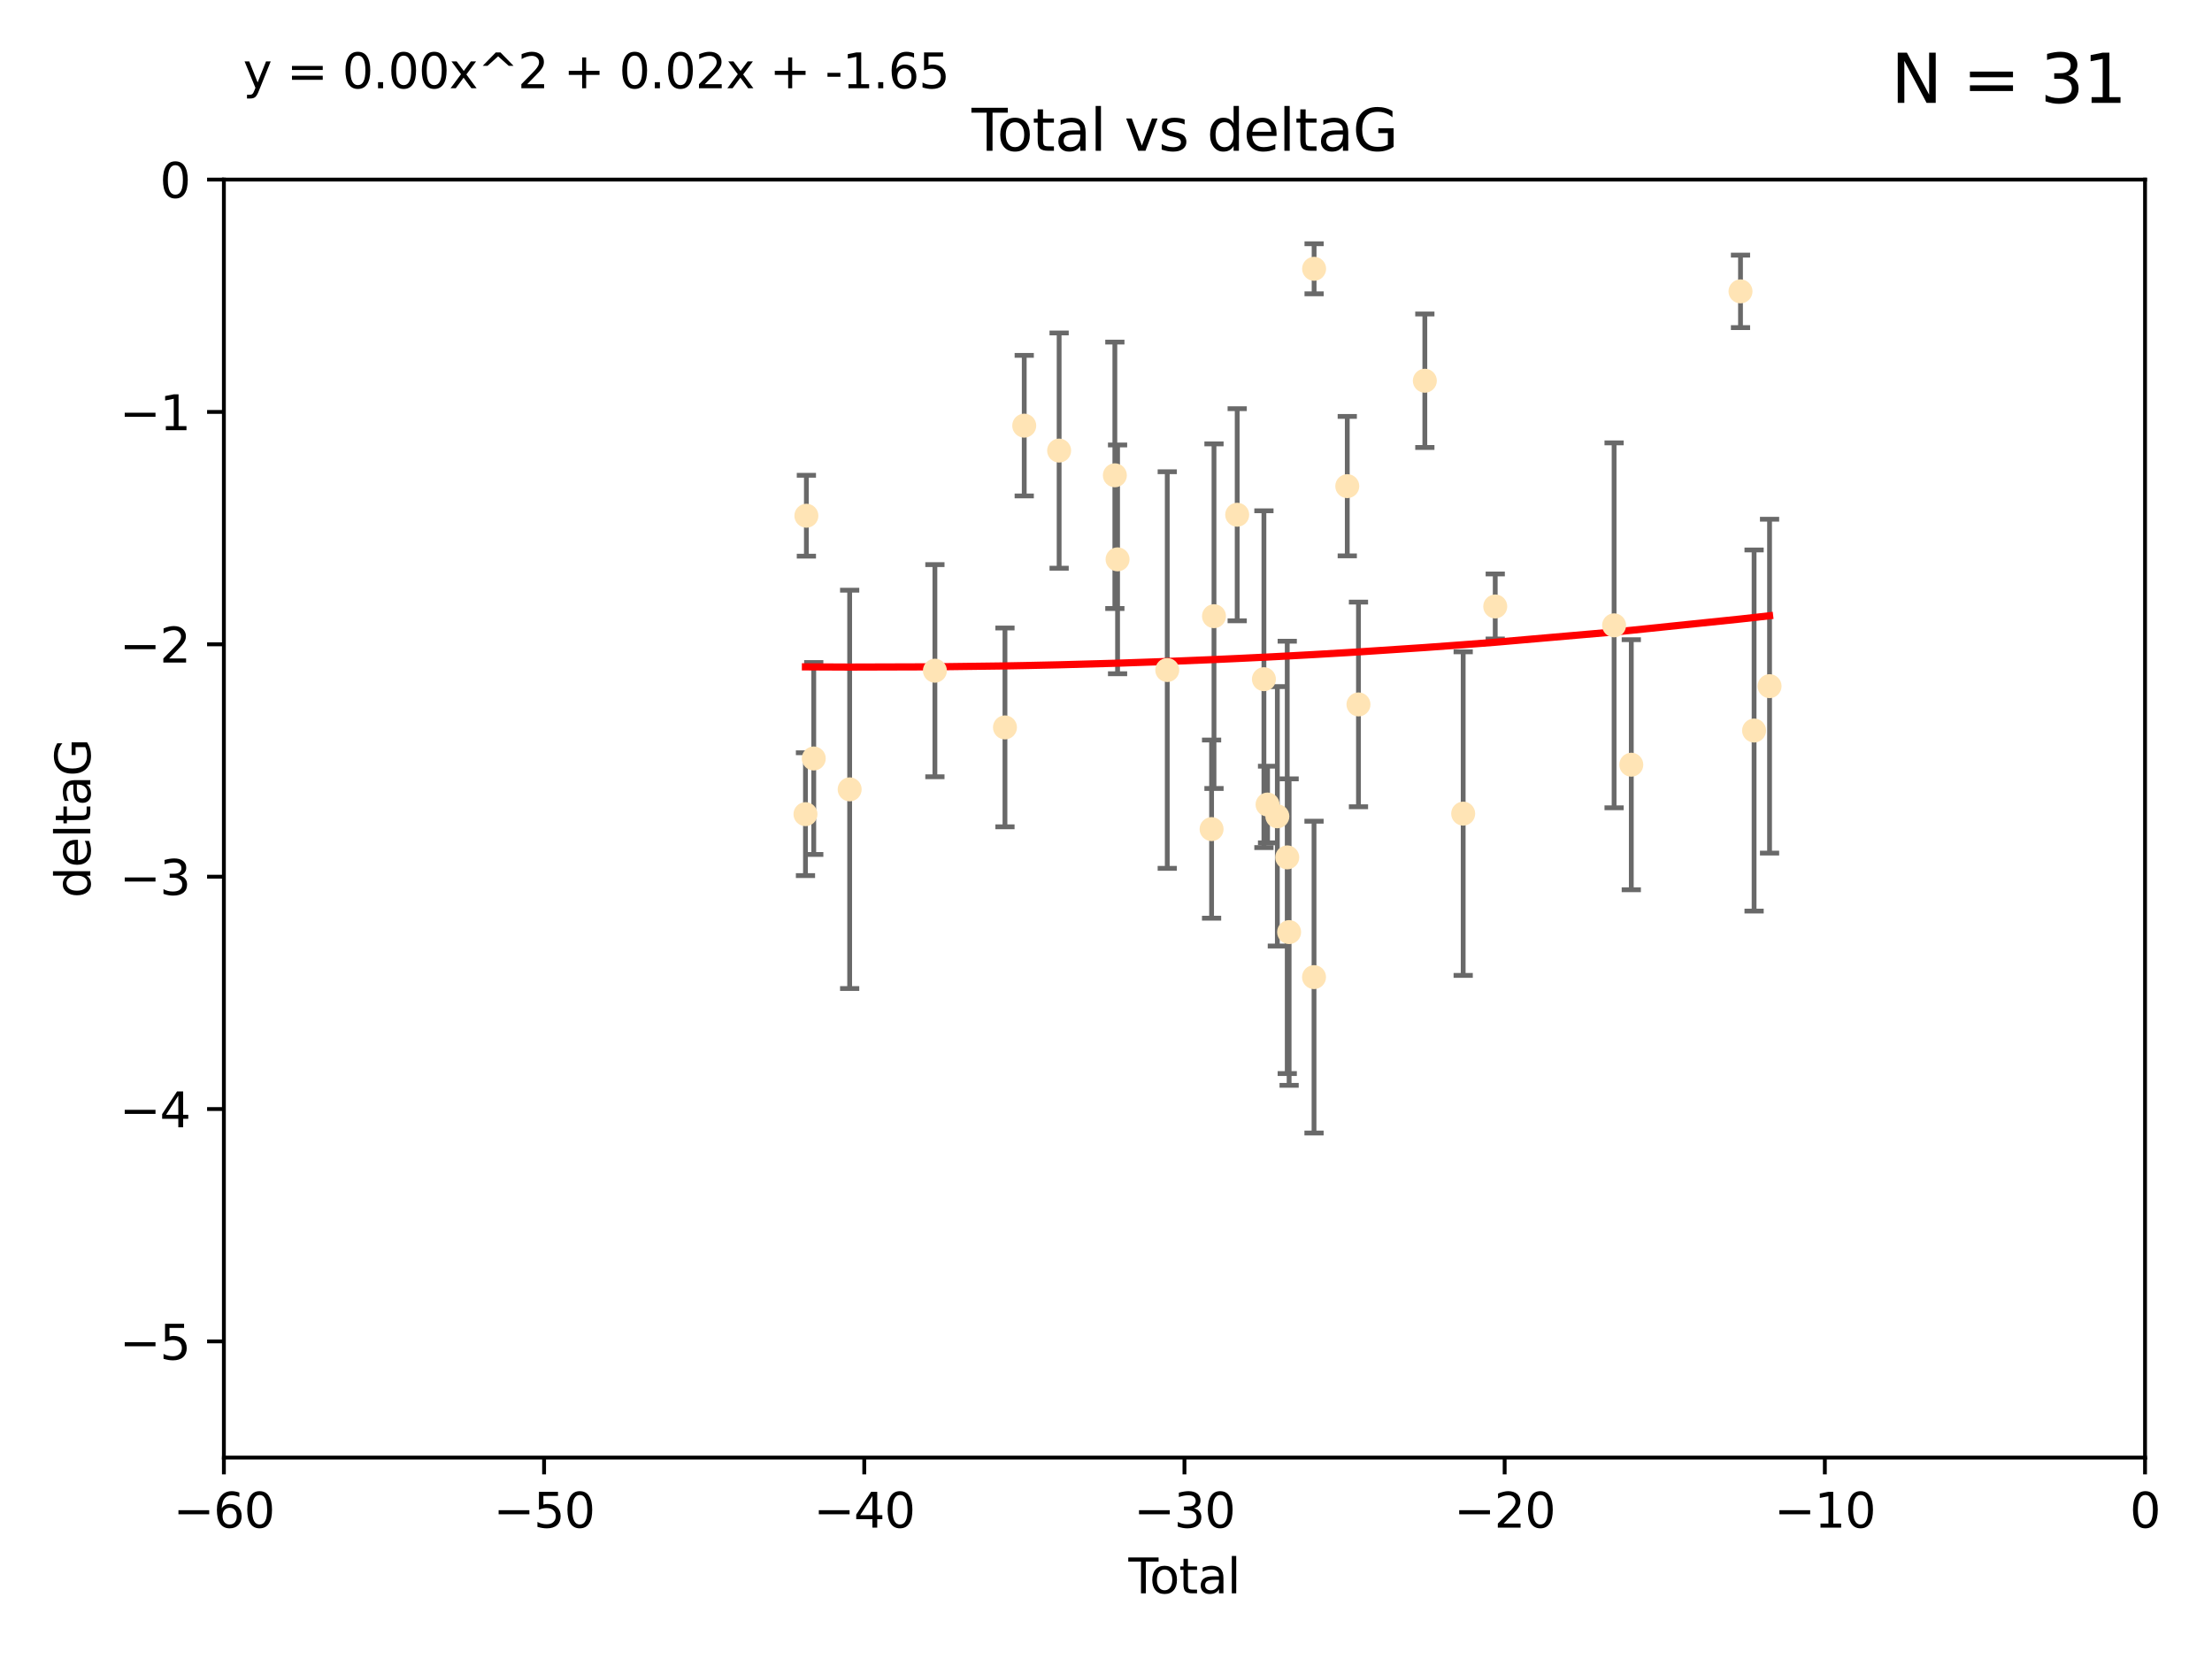 <?xml version="1.0" encoding="utf-8" standalone="no"?>
<!DOCTYPE svg PUBLIC "-//W3C//DTD SVG 1.1//EN"
  "http://www.w3.org/Graphics/SVG/1.1/DTD/svg11.dtd">
<svg xmlns:xlink="http://www.w3.org/1999/xlink" width="460.8pt" height="345.6pt" viewBox="0 0 460.8 345.6" xmlns="http://www.w3.org/2000/svg" version="1.1">
 <defs>
  <style type="text/css">*{stroke-linejoin: round; stroke-linecap: butt}</style>
 </defs>
 <g id="figure_1">
  <g id="patch_1">
   <path d="M 0 345.6 
L 460.8 345.6 
L 460.8 0 
L 0 0 
z
" style="fill: #ffffff"/>
  </g>
  <g id="axes_1">
   <g id="patch_2">
    <path d="M 46.64 303.64 
L 446.85 303.64 
L 446.85 37.411 
L 46.64 37.411 
z
" style="fill: #ffffff"/>
   </g>
   <g id="PathCollection_1">
    <defs>
     <path id="mac610413fc" d="M 0 1.118 
C 0.297 1.118 0.581 1 0.791 0.791 
C 1 0.581 1.118 0.297 1.118 0 
C 1.118 -0.297 1 -0.581 0.791 -0.791 
C 0.581 -1 0.297 -1.118 0 -1.118 
C -0.297 -1.118 -0.581 -1 -0.791 -0.791 
C -1 -0.581 -1.118 -0.297 -1.118 0 
C -1.118 0.297 -1 0.581 -0.791 0.791 
C -0.581 1 -0.297 1.118 0 1.118 
z
" style="stroke: #ffe4b5"/>
    </defs>
    <g clip-path="url(#p7096b545f2)">
     <use xlink:href="#mac610413fc" x="167.795" y="169.607" style="fill: #ffe4b5; stroke: #ffe4b5"/>
     <use xlink:href="#mac610413fc" x="167.984" y="107.436" style="fill: #ffe4b5; stroke: #ffe4b5"/>
     <use xlink:href="#mac610413fc" x="169.52" y="158.004" style="fill: #ffe4b5; stroke: #ffe4b5"/>
     <use xlink:href="#mac610413fc" x="177" y="164.438" style="fill: #ffe4b5; stroke: #ffe4b5"/>
     <use xlink:href="#mac610413fc" x="194.757" y="139.719" style="fill: #ffe4b5; stroke: #ffe4b5"/>
     <use xlink:href="#mac610413fc" x="209.353" y="151.532" style="fill: #ffe4b5; stroke: #ffe4b5"/>
     <use xlink:href="#mac610413fc" x="213.367" y="88.671" style="fill: #ffe4b5; stroke: #ffe4b5"/>
     <use xlink:href="#mac610413fc" x="220.636" y="93.864" style="fill: #ffe4b5; stroke: #ffe4b5"/>
     <use xlink:href="#mac610413fc" x="232.245" y="99.014" style="fill: #ffe4b5; stroke: #ffe4b5"/>
     <use xlink:href="#mac610413fc" x="232.81" y="116.525" style="fill: #ffe4b5; stroke: #ffe4b5"/>
     <use xlink:href="#mac610413fc" x="243.161" y="139.582" style="fill: #ffe4b5; stroke: #ffe4b5"/>
     <use xlink:href="#mac610413fc" x="252.395" y="172.719" style="fill: #ffe4b5; stroke: #ffe4b5"/>
     <use xlink:href="#mac610413fc" x="252.897" y="128.361" style="fill: #ffe4b5; stroke: #ffe4b5"/>
     <use xlink:href="#mac610413fc" x="257.73" y="107.23" style="fill: #ffe4b5; stroke: #ffe4b5"/>
     <use xlink:href="#mac610413fc" x="263.298" y="141.486" style="fill: #ffe4b5; stroke: #ffe4b5"/>
     <use xlink:href="#mac610413fc" x="264.055" y="167.599" style="fill: #ffe4b5; stroke: #ffe4b5"/>
     <use xlink:href="#mac610413fc" x="266.094" y="170.053" style="fill: #ffe4b5; stroke: #ffe4b5"/>
     <use xlink:href="#mac610413fc" x="268.156" y="178.609" style="fill: #ffe4b5; stroke: #ffe4b5"/>
     <use xlink:href="#mac610413fc" x="268.548" y="194.171" style="fill: #ffe4b5; stroke: #ffe4b5"/>
     <use xlink:href="#mac610413fc" x="273.735" y="203.552" style="fill: #ffe4b5; stroke: #ffe4b5"/>
     <use xlink:href="#mac610413fc" x="273.753" y="55.993" style="fill: #ffe4b5; stroke: #ffe4b5"/>
     <use xlink:href="#mac610413fc" x="280.661" y="101.272" style="fill: #ffe4b5; stroke: #ffe4b5"/>
     <use xlink:href="#mac610413fc" x="282.995" y="146.744" style="fill: #ffe4b5; stroke: #ffe4b5"/>
     <use xlink:href="#mac610413fc" x="296.82" y="79.314" style="fill: #ffe4b5; stroke: #ffe4b5"/>
     <use xlink:href="#mac610413fc" x="304.808" y="169.493" style="fill: #ffe4b5; stroke: #ffe4b5"/>
     <use xlink:href="#mac610413fc" x="311.486" y="126.338" style="fill: #ffe4b5; stroke: #ffe4b5"/>
     <use xlink:href="#mac610413fc" x="336.246" y="130.268" style="fill: #ffe4b5; stroke: #ffe4b5"/>
     <use xlink:href="#mac610413fc" x="339.829" y="159.303" style="fill: #ffe4b5; stroke: #ffe4b5"/>
     <use xlink:href="#mac610413fc" x="362.578" y="60.697" style="fill: #ffe4b5; stroke: #ffe4b5"/>
     <use xlink:href="#mac610413fc" x="365.409" y="152.182" style="fill: #ffe4b5; stroke: #ffe4b5"/>
     <use xlink:href="#mac610413fc" x="368.631" y="142.938" style="fill: #ffe4b5; stroke: #ffe4b5"/>
    </g>
   </g>
   <g id="matplotlib.axis_1">
    <g id="xtick_1">
     <g id="line2d_1">
      <defs>
       <path id="me11c4520f0" d="M 0 0 
L 0 3.5 
" style="stroke: #000000; stroke-width: 0.8"/>
      </defs>
      <g>
       <use xlink:href="#me11c4520f0" x="46.64" y="303.64" style="stroke: #000000; stroke-width: 0.8"/>
      </g>
     </g>
     <g id="text_1">
      <!-- −60 -->
      <g transform="translate(36.088 318.238)scale(0.1 -0.1)">
       <defs>
        <path id="DejaVuSans-2212" d="M 678 2272 
L 4684 2272 
L 4684 1741 
L 678 1741 
L 678 2272 
z
" transform="scale(0.016)"/>
        <path id="DejaVuSans-36" d="M 2113 2584 
Q 1688 2584 1439 2293 
Q 1191 2003 1191 1497 
Q 1191 994 1439 701 
Q 1688 409 2113 409 
Q 2538 409 2786 701 
Q 3034 994 3034 1497 
Q 3034 2003 2786 2293 
Q 2538 2584 2113 2584 
z
M 3366 4563 
L 3366 3988 
Q 3128 4100 2886 4159 
Q 2644 4219 2406 4219 
Q 1781 4219 1451 3797 
Q 1122 3375 1075 2522 
Q 1259 2794 1537 2939 
Q 1816 3084 2150 3084 
Q 2853 3084 3261 2657 
Q 3669 2231 3669 1497 
Q 3669 778 3244 343 
Q 2819 -91 2113 -91 
Q 1303 -91 875 529 
Q 447 1150 447 2328 
Q 447 3434 972 4092 
Q 1497 4750 2381 4750 
Q 2619 4750 2861 4703 
Q 3103 4656 3366 4563 
z
" transform="scale(0.016)"/>
        <path id="DejaVuSans-30" d="M 2034 4250 
Q 1547 4250 1301 3770 
Q 1056 3291 1056 2328 
Q 1056 1369 1301 889 
Q 1547 409 2034 409 
Q 2525 409 2770 889 
Q 3016 1369 3016 2328 
Q 3016 3291 2770 3770 
Q 2525 4250 2034 4250 
z
M 2034 4750 
Q 2819 4750 3233 4129 
Q 3647 3509 3647 2328 
Q 3647 1150 3233 529 
Q 2819 -91 2034 -91 
Q 1250 -91 836 529 
Q 422 1150 422 2328 
Q 422 3509 836 4129 
Q 1250 4750 2034 4750 
z
" transform="scale(0.016)"/>
       </defs>
       <use xlink:href="#DejaVuSans-2212"/>
       <use xlink:href="#DejaVuSans-36" x="83.789"/>
       <use xlink:href="#DejaVuSans-30" x="147.412"/>
      </g>
     </g>
    </g>
    <g id="xtick_2">
     <g id="line2d_2">
      <g>
       <use xlink:href="#me11c4520f0" x="113.342" y="303.64" style="stroke: #000000; stroke-width: 0.8"/>
      </g>
     </g>
     <g id="text_2">
      <!-- −50 -->
      <g transform="translate(102.789 318.238)scale(0.1 -0.1)">
       <defs>
        <path id="DejaVuSans-35" d="M 691 4666 
L 3169 4666 
L 3169 4134 
L 1269 4134 
L 1269 2991 
Q 1406 3038 1543 3061 
Q 1681 3084 1819 3084 
Q 2600 3084 3056 2656 
Q 3513 2228 3513 1497 
Q 3513 744 3044 326 
Q 2575 -91 1722 -91 
Q 1428 -91 1123 -41 
Q 819 9 494 109 
L 494 744 
Q 775 591 1075 516 
Q 1375 441 1709 441 
Q 2250 441 2565 725 
Q 2881 1009 2881 1497 
Q 2881 1984 2565 2268 
Q 2250 2553 1709 2553 
Q 1456 2553 1204 2497 
Q 953 2441 691 2322 
L 691 4666 
z
" transform="scale(0.016)"/>
       </defs>
       <use xlink:href="#DejaVuSans-2212"/>
       <use xlink:href="#DejaVuSans-35" x="83.789"/>
       <use xlink:href="#DejaVuSans-30" x="147.412"/>
      </g>
     </g>
    </g>
    <g id="xtick_3">
     <g id="line2d_3">
      <g>
       <use xlink:href="#me11c4520f0" x="180.043" y="303.64" style="stroke: #000000; stroke-width: 0.8"/>
      </g>
     </g>
     <g id="text_3">
      <!-- −40 -->
      <g transform="translate(169.491 318.238)scale(0.1 -0.1)">
       <defs>
        <path id="DejaVuSans-34" d="M 2419 4116 
L 825 1625 
L 2419 1625 
L 2419 4116 
z
M 2253 4666 
L 3047 4666 
L 3047 1625 
L 3713 1625 
L 3713 1100 
L 3047 1100 
L 3047 0 
L 2419 0 
L 2419 1100 
L 313 1100 
L 313 1709 
L 2253 4666 
z
" transform="scale(0.016)"/>
       </defs>
       <use xlink:href="#DejaVuSans-2212"/>
       <use xlink:href="#DejaVuSans-34" x="83.789"/>
       <use xlink:href="#DejaVuSans-30" x="147.412"/>
      </g>
     </g>
    </g>
    <g id="xtick_4">
     <g id="line2d_4">
      <g>
       <use xlink:href="#me11c4520f0" x="246.745" y="303.64" style="stroke: #000000; stroke-width: 0.8"/>
      </g>
     </g>
     <g id="text_4">
      <!-- −30 -->
      <g transform="translate(236.193 318.238)scale(0.1 -0.1)">
       <defs>
        <path id="DejaVuSans-33" d="M 2597 2516 
Q 3050 2419 3304 2112 
Q 3559 1806 3559 1356 
Q 3559 666 3084 287 
Q 2609 -91 1734 -91 
Q 1441 -91 1130 -33 
Q 819 25 488 141 
L 488 750 
Q 750 597 1062 519 
Q 1375 441 1716 441 
Q 2309 441 2620 675 
Q 2931 909 2931 1356 
Q 2931 1769 2642 2001 
Q 2353 2234 1838 2234 
L 1294 2234 
L 1294 2753 
L 1863 2753 
Q 2328 2753 2575 2939 
Q 2822 3125 2822 3475 
Q 2822 3834 2567 4026 
Q 2313 4219 1838 4219 
Q 1578 4219 1281 4162 
Q 984 4106 628 3988 
L 628 4550 
Q 988 4650 1302 4700 
Q 1616 4750 1894 4750 
Q 2613 4750 3031 4423 
Q 3450 4097 3450 3541 
Q 3450 3153 3228 2886 
Q 3006 2619 2597 2516 
z
" transform="scale(0.016)"/>
       </defs>
       <use xlink:href="#DejaVuSans-2212"/>
       <use xlink:href="#DejaVuSans-33" x="83.789"/>
       <use xlink:href="#DejaVuSans-30" x="147.412"/>
      </g>
     </g>
    </g>
    <g id="xtick_5">
     <g id="line2d_5">
      <g>
       <use xlink:href="#me11c4520f0" x="313.447" y="303.64" style="stroke: #000000; stroke-width: 0.8"/>
      </g>
     </g>
     <g id="text_5">
      <!-- −20 -->
      <g transform="translate(302.894 318.238)scale(0.1 -0.1)">
       <defs>
        <path id="DejaVuSans-32" d="M 1228 531 
L 3431 531 
L 3431 0 
L 469 0 
L 469 531 
Q 828 903 1448 1529 
Q 2069 2156 2228 2338 
Q 2531 2678 2651 2914 
Q 2772 3150 2772 3378 
Q 2772 3750 2511 3984 
Q 2250 4219 1831 4219 
Q 1534 4219 1204 4116 
Q 875 4013 500 3803 
L 500 4441 
Q 881 4594 1212 4672 
Q 1544 4750 1819 4750 
Q 2544 4750 2975 4387 
Q 3406 4025 3406 3419 
Q 3406 3131 3298 2873 
Q 3191 2616 2906 2266 
Q 2828 2175 2409 1742 
Q 1991 1309 1228 531 
z
" transform="scale(0.016)"/>
       </defs>
       <use xlink:href="#DejaVuSans-2212"/>
       <use xlink:href="#DejaVuSans-32" x="83.789"/>
       <use xlink:href="#DejaVuSans-30" x="147.412"/>
      </g>
     </g>
    </g>
    <g id="xtick_6">
     <g id="line2d_6">
      <g>
       <use xlink:href="#me11c4520f0" x="380.148" y="303.64" style="stroke: #000000; stroke-width: 0.8"/>
      </g>
     </g>
     <g id="text_6">
      <!-- −10 -->
      <g transform="translate(369.596 318.238)scale(0.1 -0.1)">
       <defs>
        <path id="DejaVuSans-31" d="M 794 531 
L 1825 531 
L 1825 4091 
L 703 3866 
L 703 4441 
L 1819 4666 
L 2450 4666 
L 2450 531 
L 3481 531 
L 3481 0 
L 794 0 
L 794 531 
z
" transform="scale(0.016)"/>
       </defs>
       <use xlink:href="#DejaVuSans-2212"/>
       <use xlink:href="#DejaVuSans-31" x="83.789"/>
       <use xlink:href="#DejaVuSans-30" x="147.412"/>
      </g>
     </g>
    </g>
    <g id="xtick_7">
     <g id="line2d_7">
      <g>
       <use xlink:href="#me11c4520f0" x="446.85" y="303.64" style="stroke: #000000; stroke-width: 0.8"/>
      </g>
     </g>
     <g id="text_7">
      <!-- 0 -->
      <g transform="translate(443.669 318.238)scale(0.1 -0.1)">
       <use xlink:href="#DejaVuSans-30"/>
      </g>
     </g>
    </g>
    <g id="text_8">
     <!-- Total -->
     <g transform="translate(235.068 331.917)scale(0.1 -0.1)">
      <defs>
       <path id="DejaVuSans-54" d="M -19 4666 
L 3928 4666 
L 3928 4134 
L 2272 4134 
L 2272 0 
L 1638 0 
L 1638 4134 
L -19 4134 
L -19 4666 
z
" transform="scale(0.016)"/>
       <path id="DejaVuSans-6f" d="M 1959 3097 
Q 1497 3097 1228 2736 
Q 959 2375 959 1747 
Q 959 1119 1226 758 
Q 1494 397 1959 397 
Q 2419 397 2687 759 
Q 2956 1122 2956 1747 
Q 2956 2369 2687 2733 
Q 2419 3097 1959 3097 
z
M 1959 3584 
Q 2709 3584 3137 3096 
Q 3566 2609 3566 1747 
Q 3566 888 3137 398 
Q 2709 -91 1959 -91 
Q 1206 -91 779 398 
Q 353 888 353 1747 
Q 353 2609 779 3096 
Q 1206 3584 1959 3584 
z
" transform="scale(0.016)"/>
       <path id="DejaVuSans-74" d="M 1172 4494 
L 1172 3500 
L 2356 3500 
L 2356 3053 
L 1172 3053 
L 1172 1153 
Q 1172 725 1289 603 
Q 1406 481 1766 481 
L 2356 481 
L 2356 0 
L 1766 0 
Q 1100 0 847 248 
Q 594 497 594 1153 
L 594 3053 
L 172 3053 
L 172 3500 
L 594 3500 
L 594 4494 
L 1172 4494 
z
" transform="scale(0.016)"/>
       <path id="DejaVuSans-61" d="M 2194 1759 
Q 1497 1759 1228 1600 
Q 959 1441 959 1056 
Q 959 750 1161 570 
Q 1363 391 1709 391 
Q 2188 391 2477 730 
Q 2766 1069 2766 1631 
L 2766 1759 
L 2194 1759 
z
M 3341 1997 
L 3341 0 
L 2766 0 
L 2766 531 
Q 2569 213 2275 61 
Q 1981 -91 1556 -91 
Q 1019 -91 701 211 
Q 384 513 384 1019 
Q 384 1609 779 1909 
Q 1175 2209 1959 2209 
L 2766 2209 
L 2766 2266 
Q 2766 2663 2505 2880 
Q 2244 3097 1772 3097 
Q 1472 3097 1187 3025 
Q 903 2953 641 2809 
L 641 3341 
Q 956 3463 1253 3523 
Q 1550 3584 1831 3584 
Q 2591 3584 2966 3190 
Q 3341 2797 3341 1997 
z
" transform="scale(0.016)"/>
       <path id="DejaVuSans-6c" d="M 603 4863 
L 1178 4863 
L 1178 0 
L 603 0 
L 603 4863 
z
" transform="scale(0.016)"/>
      </defs>
      <use xlink:href="#DejaVuSans-54"/>
      <use xlink:href="#DejaVuSans-6f" x="44.084"/>
      <use xlink:href="#DejaVuSans-74" x="105.266"/>
      <use xlink:href="#DejaVuSans-61" x="144.475"/>
      <use xlink:href="#DejaVuSans-6c" x="205.754"/>
     </g>
    </g>
   </g>
   <g id="matplotlib.axis_2">
    <g id="ytick_1">
     <g id="line2d_8">
      <defs>
       <path id="m26764f74f6" d="M 0 0 
L -3.5 0 
" style="stroke: #000000; stroke-width: 0.8"/>
      </defs>
      <g>
       <use xlink:href="#m26764f74f6" x="46.64" y="279.437" style="stroke: #000000; stroke-width: 0.8"/>
      </g>
     </g>
     <g id="text_9">
      <!-- −5 -->
      <g transform="translate(24.898 283.237)scale(0.1 -0.1)">
       <use xlink:href="#DejaVuSans-2212"/>
       <use xlink:href="#DejaVuSans-35" x="83.789"/>
      </g>
     </g>
    </g>
    <g id="ytick_2">
     <g id="line2d_9">
      <g>
       <use xlink:href="#m26764f74f6" x="46.64" y="231.032" style="stroke: #000000; stroke-width: 0.8"/>
      </g>
     </g>
     <g id="text_10">
      <!-- −4 -->
      <g transform="translate(24.898 234.831)scale(0.1 -0.1)">
       <use xlink:href="#DejaVuSans-2212"/>
       <use xlink:href="#DejaVuSans-34" x="83.789"/>
      </g>
     </g>
    </g>
    <g id="ytick_3">
     <g id="line2d_10">
      <g>
       <use xlink:href="#m26764f74f6" x="46.64" y="182.627" style="stroke: #000000; stroke-width: 0.8"/>
      </g>
     </g>
     <g id="text_11">
      <!-- −3 -->
      <g transform="translate(24.898 186.426)scale(0.1 -0.1)">
       <use xlink:href="#DejaVuSans-2212"/>
       <use xlink:href="#DejaVuSans-33" x="83.789"/>
      </g>
     </g>
    </g>
    <g id="ytick_4">
     <g id="line2d_11">
      <g>
       <use xlink:href="#m26764f74f6" x="46.64" y="134.222" style="stroke: #000000; stroke-width: 0.8"/>
      </g>
     </g>
     <g id="text_12">
      <!-- −2 -->
      <g transform="translate(24.898 138.021)scale(0.1 -0.1)">
       <use xlink:href="#DejaVuSans-2212"/>
       <use xlink:href="#DejaVuSans-32" x="83.789"/>
      </g>
     </g>
    </g>
    <g id="ytick_5">
     <g id="line2d_12">
      <g>
       <use xlink:href="#m26764f74f6" x="46.64" y="85.816" style="stroke: #000000; stroke-width: 0.8"/>
      </g>
     </g>
     <g id="text_13">
      <!-- −1 -->
      <g transform="translate(24.898 89.616)scale(0.1 -0.1)">
       <use xlink:href="#DejaVuSans-2212"/>
       <use xlink:href="#DejaVuSans-31" x="83.789"/>
      </g>
     </g>
    </g>
    <g id="ytick_6">
     <g id="line2d_13">
      <g>
       <use xlink:href="#m26764f74f6" x="46.64" y="37.411" style="stroke: #000000; stroke-width: 0.8"/>
      </g>
     </g>
     <g id="text_14">
      <!-- 0 -->
      <g transform="translate(33.278 41.21)scale(0.1 -0.1)">
       <use xlink:href="#DejaVuSans-30"/>
      </g>
     </g>
    </g>
    <g id="text_15">
     <!-- deltaG -->
     <g transform="translate(18.818 187.064)rotate(-90)scale(0.1 -0.1)">
      <defs>
       <path id="DejaVuSans-64" d="M 2906 2969 
L 2906 4863 
L 3481 4863 
L 3481 0 
L 2906 0 
L 2906 525 
Q 2725 213 2448 61 
Q 2172 -91 1784 -91 
Q 1150 -91 751 415 
Q 353 922 353 1747 
Q 353 2572 751 3078 
Q 1150 3584 1784 3584 
Q 2172 3584 2448 3432 
Q 2725 3281 2906 2969 
z
M 947 1747 
Q 947 1113 1208 752 
Q 1469 391 1925 391 
Q 2381 391 2643 752 
Q 2906 1113 2906 1747 
Q 2906 2381 2643 2742 
Q 2381 3103 1925 3103 
Q 1469 3103 1208 2742 
Q 947 2381 947 1747 
z
" transform="scale(0.016)"/>
       <path id="DejaVuSans-65" d="M 3597 1894 
L 3597 1613 
L 953 1613 
Q 991 1019 1311 708 
Q 1631 397 2203 397 
Q 2534 397 2845 478 
Q 3156 559 3463 722 
L 3463 178 
Q 3153 47 2828 -22 
Q 2503 -91 2169 -91 
Q 1331 -91 842 396 
Q 353 884 353 1716 
Q 353 2575 817 3079 
Q 1281 3584 2069 3584 
Q 2775 3584 3186 3129 
Q 3597 2675 3597 1894 
z
M 3022 2063 
Q 3016 2534 2758 2815 
Q 2500 3097 2075 3097 
Q 1594 3097 1305 2825 
Q 1016 2553 972 2059 
L 3022 2063 
z
" transform="scale(0.016)"/>
       <path id="DejaVuSans-47" d="M 3809 666 
L 3809 1919 
L 2778 1919 
L 2778 2438 
L 4434 2438 
L 4434 434 
Q 4069 175 3628 42 
Q 3188 -91 2688 -91 
Q 1594 -91 976 548 
Q 359 1188 359 2328 
Q 359 3472 976 4111 
Q 1594 4750 2688 4750 
Q 3144 4750 3555 4637 
Q 3966 4525 4313 4306 
L 4313 3634 
Q 3963 3931 3569 4081 
Q 3175 4231 2741 4231 
Q 1884 4231 1454 3753 
Q 1025 3275 1025 2328 
Q 1025 1384 1454 906 
Q 1884 428 2741 428 
Q 3075 428 3337 486 
Q 3600 544 3809 666 
z
" transform="scale(0.016)"/>
      </defs>
      <use xlink:href="#DejaVuSans-64"/>
      <use xlink:href="#DejaVuSans-65" x="63.477"/>
      <use xlink:href="#DejaVuSans-6c" x="125"/>
      <use xlink:href="#DejaVuSans-74" x="152.783"/>
      <use xlink:href="#DejaVuSans-61" x="191.992"/>
      <use xlink:href="#DejaVuSans-47" x="253.271"/>
     </g>
    </g>
   </g>
   <g id="LineCollection_1">
    <path d="M 167.795 182.403 
L 167.795 156.81 
" clip-path="url(#p7096b545f2)" style="fill: none; stroke: #696969"/>
    <path d="M 167.984 115.86 
L 167.984 99.013 
" clip-path="url(#p7096b545f2)" style="fill: none; stroke: #696969"/>
    <path d="M 169.52 177.999 
L 169.52 138.009 
" clip-path="url(#p7096b545f2)" style="fill: none; stroke: #696969"/>
    <path d="M 177 205.929 
L 177 122.946 
" clip-path="url(#p7096b545f2)" style="fill: none; stroke: #696969"/>
    <path d="M 194.757 161.816 
L 194.757 117.621 
" clip-path="url(#p7096b545f2)" style="fill: none; stroke: #696969"/>
    <path d="M 209.353 172.239 
L 209.353 130.826 
" clip-path="url(#p7096b545f2)" style="fill: none; stroke: #696969"/>
    <path d="M 213.367 103.312 
L 213.367 74.03 
" clip-path="url(#p7096b545f2)" style="fill: none; stroke: #696969"/>
    <path d="M 220.636 118.369 
L 220.636 69.359 
" clip-path="url(#p7096b545f2)" style="fill: none; stroke: #696969"/>
    <path d="M 232.245 126.762 
L 232.245 71.267 
" clip-path="url(#p7096b545f2)" style="fill: none; stroke: #696969"/>
    <path d="M 232.81 140.352 
L 232.81 92.698 
" clip-path="url(#p7096b545f2)" style="fill: none; stroke: #696969"/>
    <path d="M 243.161 180.893 
L 243.161 98.27 
" clip-path="url(#p7096b545f2)" style="fill: none; stroke: #696969"/>
    <path d="M 252.395 191.277 
L 252.395 154.16 
" clip-path="url(#p7096b545f2)" style="fill: none; stroke: #696969"/>
    <path d="M 252.897 164.254 
L 252.897 92.467 
" clip-path="url(#p7096b545f2)" style="fill: none; stroke: #696969"/>
    <path d="M 257.73 129.322 
L 257.73 85.138 
" clip-path="url(#p7096b545f2)" style="fill: none; stroke: #696969"/>
    <path d="M 263.298 176.566 
L 263.298 106.406 
" clip-path="url(#p7096b545f2)" style="fill: none; stroke: #696969"/>
    <path d="M 264.055 175.582 
L 264.055 159.615 
" clip-path="url(#p7096b545f2)" style="fill: none; stroke: #696969"/>
    <path d="M 266.094 197.074 
L 266.094 143.032 
" clip-path="url(#p7096b545f2)" style="fill: none; stroke: #696969"/>
    <path d="M 268.156 223.643 
L 268.156 133.574 
" clip-path="url(#p7096b545f2)" style="fill: none; stroke: #696969"/>
    <path d="M 268.548 226.093 
L 268.548 162.249 
" clip-path="url(#p7096b545f2)" style="fill: none; stroke: #696969"/>
    <path d="M 273.735 236.03 
L 273.735 171.073 
" clip-path="url(#p7096b545f2)" style="fill: none; stroke: #696969"/>
    <path d="M 273.753 61.206 
L 273.753 50.78 
" clip-path="url(#p7096b545f2)" style="fill: none; stroke: #696969"/>
    <path d="M 280.661 115.797 
L 280.661 86.747 
" clip-path="url(#p7096b545f2)" style="fill: none; stroke: #696969"/>
    <path d="M 282.995 168.063 
L 282.995 125.426 
" clip-path="url(#p7096b545f2)" style="fill: none; stroke: #696969"/>
    <path d="M 296.82 93.218 
L 296.82 65.41 
" clip-path="url(#p7096b545f2)" style="fill: none; stroke: #696969"/>
    <path d="M 304.808 203.195 
L 304.808 135.792 
" clip-path="url(#p7096b545f2)" style="fill: none; stroke: #696969"/>
    <path d="M 311.486 133.109 
L 311.486 119.568 
" clip-path="url(#p7096b545f2)" style="fill: none; stroke: #696969"/>
    <path d="M 336.246 168.279 
L 336.246 92.257 
" clip-path="url(#p7096b545f2)" style="fill: none; stroke: #696969"/>
    <path d="M 339.829 185.353 
L 339.829 133.253 
" clip-path="url(#p7096b545f2)" style="fill: none; stroke: #696969"/>
    <path d="M 362.578 68.247 
L 362.578 53.147 
" clip-path="url(#p7096b545f2)" style="fill: none; stroke: #696969"/>
    <path d="M 365.409 189.798 
L 365.409 114.566 
" clip-path="url(#p7096b545f2)" style="fill: none; stroke: #696969"/>
    <path d="M 368.631 177.716 
L 368.631 108.161 
" clip-path="url(#p7096b545f2)" style="fill: none; stroke: #696969"/>
   </g>
   <g id="line2d_14">
    <defs>
     <path id="m97d1293a52" d="M 2 0 
L -2 -0 
" style="stroke: #696969"/>
    </defs>
    <g clip-path="url(#p7096b545f2)">
     <use xlink:href="#m97d1293a52" x="167.795" y="182.403" style="fill: #696969; stroke: #696969"/>
     <use xlink:href="#m97d1293a52" x="167.984" y="115.86" style="fill: #696969; stroke: #696969"/>
     <use xlink:href="#m97d1293a52" x="169.52" y="177.999" style="fill: #696969; stroke: #696969"/>
     <use xlink:href="#m97d1293a52" x="177" y="205.929" style="fill: #696969; stroke: #696969"/>
     <use xlink:href="#m97d1293a52" x="194.757" y="161.816" style="fill: #696969; stroke: #696969"/>
     <use xlink:href="#m97d1293a52" x="209.353" y="172.239" style="fill: #696969; stroke: #696969"/>
     <use xlink:href="#m97d1293a52" x="213.367" y="103.312" style="fill: #696969; stroke: #696969"/>
     <use xlink:href="#m97d1293a52" x="220.636" y="118.369" style="fill: #696969; stroke: #696969"/>
     <use xlink:href="#m97d1293a52" x="232.245" y="126.762" style="fill: #696969; stroke: #696969"/>
     <use xlink:href="#m97d1293a52" x="232.81" y="140.352" style="fill: #696969; stroke: #696969"/>
     <use xlink:href="#m97d1293a52" x="243.161" y="180.893" style="fill: #696969; stroke: #696969"/>
     <use xlink:href="#m97d1293a52" x="252.395" y="191.277" style="fill: #696969; stroke: #696969"/>
     <use xlink:href="#m97d1293a52" x="252.897" y="164.254" style="fill: #696969; stroke: #696969"/>
     <use xlink:href="#m97d1293a52" x="257.73" y="129.322" style="fill: #696969; stroke: #696969"/>
     <use xlink:href="#m97d1293a52" x="263.298" y="176.566" style="fill: #696969; stroke: #696969"/>
     <use xlink:href="#m97d1293a52" x="264.055" y="175.582" style="fill: #696969; stroke: #696969"/>
     <use xlink:href="#m97d1293a52" x="266.094" y="197.074" style="fill: #696969; stroke: #696969"/>
     <use xlink:href="#m97d1293a52" x="268.156" y="223.643" style="fill: #696969; stroke: #696969"/>
     <use xlink:href="#m97d1293a52" x="268.548" y="226.093" style="fill: #696969; stroke: #696969"/>
     <use xlink:href="#m97d1293a52" x="273.735" y="236.03" style="fill: #696969; stroke: #696969"/>
     <use xlink:href="#m97d1293a52" x="273.753" y="61.206" style="fill: #696969; stroke: #696969"/>
     <use xlink:href="#m97d1293a52" x="280.661" y="115.797" style="fill: #696969; stroke: #696969"/>
     <use xlink:href="#m97d1293a52" x="282.995" y="168.063" style="fill: #696969; stroke: #696969"/>
     <use xlink:href="#m97d1293a52" x="296.82" y="93.218" style="fill: #696969; stroke: #696969"/>
     <use xlink:href="#m97d1293a52" x="304.808" y="203.195" style="fill: #696969; stroke: #696969"/>
     <use xlink:href="#m97d1293a52" x="311.486" y="133.109" style="fill: #696969; stroke: #696969"/>
     <use xlink:href="#m97d1293a52" x="336.246" y="168.279" style="fill: #696969; stroke: #696969"/>
     <use xlink:href="#m97d1293a52" x="339.829" y="185.353" style="fill: #696969; stroke: #696969"/>
     <use xlink:href="#m97d1293a52" x="362.578" y="68.247" style="fill: #696969; stroke: #696969"/>
     <use xlink:href="#m97d1293a52" x="365.409" y="189.798" style="fill: #696969; stroke: #696969"/>
     <use xlink:href="#m97d1293a52" x="368.631" y="177.716" style="fill: #696969; stroke: #696969"/>
    </g>
   </g>
   <g id="line2d_15">
    <g clip-path="url(#p7096b545f2)">
     <use xlink:href="#m97d1293a52" x="167.795" y="156.81" style="fill: #696969; stroke: #696969"/>
     <use xlink:href="#m97d1293a52" x="167.984" y="99.013" style="fill: #696969; stroke: #696969"/>
     <use xlink:href="#m97d1293a52" x="169.52" y="138.009" style="fill: #696969; stroke: #696969"/>
     <use xlink:href="#m97d1293a52" x="177" y="122.946" style="fill: #696969; stroke: #696969"/>
     <use xlink:href="#m97d1293a52" x="194.757" y="117.621" style="fill: #696969; stroke: #696969"/>
     <use xlink:href="#m97d1293a52" x="209.353" y="130.826" style="fill: #696969; stroke: #696969"/>
     <use xlink:href="#m97d1293a52" x="213.367" y="74.03" style="fill: #696969; stroke: #696969"/>
     <use xlink:href="#m97d1293a52" x="220.636" y="69.359" style="fill: #696969; stroke: #696969"/>
     <use xlink:href="#m97d1293a52" x="232.245" y="71.267" style="fill: #696969; stroke: #696969"/>
     <use xlink:href="#m97d1293a52" x="232.81" y="92.698" style="fill: #696969; stroke: #696969"/>
     <use xlink:href="#m97d1293a52" x="243.161" y="98.27" style="fill: #696969; stroke: #696969"/>
     <use xlink:href="#m97d1293a52" x="252.395" y="154.16" style="fill: #696969; stroke: #696969"/>
     <use xlink:href="#m97d1293a52" x="252.897" y="92.467" style="fill: #696969; stroke: #696969"/>
     <use xlink:href="#m97d1293a52" x="257.73" y="85.138" style="fill: #696969; stroke: #696969"/>
     <use xlink:href="#m97d1293a52" x="263.298" y="106.406" style="fill: #696969; stroke: #696969"/>
     <use xlink:href="#m97d1293a52" x="264.055" y="159.615" style="fill: #696969; stroke: #696969"/>
     <use xlink:href="#m97d1293a52" x="266.094" y="143.032" style="fill: #696969; stroke: #696969"/>
     <use xlink:href="#m97d1293a52" x="268.156" y="133.574" style="fill: #696969; stroke: #696969"/>
     <use xlink:href="#m97d1293a52" x="268.548" y="162.249" style="fill: #696969; stroke: #696969"/>
     <use xlink:href="#m97d1293a52" x="273.735" y="171.073" style="fill: #696969; stroke: #696969"/>
     <use xlink:href="#m97d1293a52" x="273.753" y="50.78" style="fill: #696969; stroke: #696969"/>
     <use xlink:href="#m97d1293a52" x="280.661" y="86.747" style="fill: #696969; stroke: #696969"/>
     <use xlink:href="#m97d1293a52" x="282.995" y="125.426" style="fill: #696969; stroke: #696969"/>
     <use xlink:href="#m97d1293a52" x="296.82" y="65.41" style="fill: #696969; stroke: #696969"/>
     <use xlink:href="#m97d1293a52" x="304.808" y="135.792" style="fill: #696969; stroke: #696969"/>
     <use xlink:href="#m97d1293a52" x="311.486" y="119.568" style="fill: #696969; stroke: #696969"/>
     <use xlink:href="#m97d1293a52" x="336.246" y="92.257" style="fill: #696969; stroke: #696969"/>
     <use xlink:href="#m97d1293a52" x="339.829" y="133.253" style="fill: #696969; stroke: #696969"/>
     <use xlink:href="#m97d1293a52" x="362.578" y="53.147" style="fill: #696969; stroke: #696969"/>
     <use xlink:href="#m97d1293a52" x="365.409" y="114.566" style="fill: #696969; stroke: #696969"/>
     <use xlink:href="#m97d1293a52" x="368.631" y="108.161" style="fill: #696969; stroke: #696969"/>
    </g>
   </g>
   <g id="line2d_16">
    <path d="M 167.795 138.915 
L 167.984 138.917 
L 169.52 138.928 
L 177 138.963 
L 194.757 138.91 
L 209.353 138.723 
L 213.367 138.649 
L 220.636 138.49 
L 232.245 138.169 
L 232.81 138.152 
L 243.161 137.793 
L 252.395 137.418 
L 252.897 137.396 
L 257.73 137.178 
L 263.298 136.909 
L 264.055 136.871 
L 266.094 136.767 
L 268.156 136.659 
L 268.548 136.638 
L 273.735 136.354 
L 273.753 136.353 
L 280.661 135.949 
L 282.995 135.806 
L 296.82 134.892 
L 304.808 134.31 
L 311.486 133.794 
L 336.246 131.645 
L 339.829 131.303 
L 362.578 128.951 
L 365.409 128.637 
L 368.631 128.272 
" clip-path="url(#p7096b545f2)" style="fill: none; stroke: #ff0000; stroke-width: 1.5; stroke-linecap: square"/>
   </g>
   <g id="line2d_17">
    <defs>
     <path id="m2cc7f266b1" d="M 0 2 
C 0.53 2 1.039 1.789 1.414 1.414 
C 1.789 1.039 2 0.53 2 0 
C 2 -0.53 1.789 -1.039 1.414 -1.414 
C 1.039 -1.789 0.53 -2 0 -2 
C -0.53 -2 -1.039 -1.789 -1.414 -1.414 
C -1.789 -1.039 -2 -0.53 -2 0 
C -2 0.53 -1.789 1.039 -1.414 1.414 
C -1.039 1.789 -0.53 2 0 2 
z
" style="stroke: #ffe4b5"/>
    </defs>
    <g clip-path="url(#p7096b545f2)">
     <use xlink:href="#m2cc7f266b1" x="167.795" y="169.607" style="fill: #ffe4b5; stroke: #ffe4b5"/>
     <use xlink:href="#m2cc7f266b1" x="167.984" y="107.436" style="fill: #ffe4b5; stroke: #ffe4b5"/>
     <use xlink:href="#m2cc7f266b1" x="169.52" y="158.004" style="fill: #ffe4b5; stroke: #ffe4b5"/>
     <use xlink:href="#m2cc7f266b1" x="177" y="164.438" style="fill: #ffe4b5; stroke: #ffe4b5"/>
     <use xlink:href="#m2cc7f266b1" x="194.757" y="139.719" style="fill: #ffe4b5; stroke: #ffe4b5"/>
     <use xlink:href="#m2cc7f266b1" x="209.353" y="151.532" style="fill: #ffe4b5; stroke: #ffe4b5"/>
     <use xlink:href="#m2cc7f266b1" x="213.367" y="88.671" style="fill: #ffe4b5; stroke: #ffe4b5"/>
     <use xlink:href="#m2cc7f266b1" x="220.636" y="93.864" style="fill: #ffe4b5; stroke: #ffe4b5"/>
     <use xlink:href="#m2cc7f266b1" x="232.245" y="99.014" style="fill: #ffe4b5; stroke: #ffe4b5"/>
     <use xlink:href="#m2cc7f266b1" x="232.81" y="116.525" style="fill: #ffe4b5; stroke: #ffe4b5"/>
     <use xlink:href="#m2cc7f266b1" x="243.161" y="139.582" style="fill: #ffe4b5; stroke: #ffe4b5"/>
     <use xlink:href="#m2cc7f266b1" x="252.395" y="172.719" style="fill: #ffe4b5; stroke: #ffe4b5"/>
     <use xlink:href="#m2cc7f266b1" x="252.897" y="128.361" style="fill: #ffe4b5; stroke: #ffe4b5"/>
     <use xlink:href="#m2cc7f266b1" x="257.73" y="107.23" style="fill: #ffe4b5; stroke: #ffe4b5"/>
     <use xlink:href="#m2cc7f266b1" x="263.298" y="141.486" style="fill: #ffe4b5; stroke: #ffe4b5"/>
     <use xlink:href="#m2cc7f266b1" x="264.055" y="167.599" style="fill: #ffe4b5; stroke: #ffe4b5"/>
     <use xlink:href="#m2cc7f266b1" x="266.094" y="170.053" style="fill: #ffe4b5; stroke: #ffe4b5"/>
     <use xlink:href="#m2cc7f266b1" x="268.156" y="178.609" style="fill: #ffe4b5; stroke: #ffe4b5"/>
     <use xlink:href="#m2cc7f266b1" x="268.548" y="194.171" style="fill: #ffe4b5; stroke: #ffe4b5"/>
     <use xlink:href="#m2cc7f266b1" x="273.735" y="203.552" style="fill: #ffe4b5; stroke: #ffe4b5"/>
     <use xlink:href="#m2cc7f266b1" x="273.753" y="55.993" style="fill: #ffe4b5; stroke: #ffe4b5"/>
     <use xlink:href="#m2cc7f266b1" x="280.661" y="101.272" style="fill: #ffe4b5; stroke: #ffe4b5"/>
     <use xlink:href="#m2cc7f266b1" x="282.995" y="146.744" style="fill: #ffe4b5; stroke: #ffe4b5"/>
     <use xlink:href="#m2cc7f266b1" x="296.82" y="79.314" style="fill: #ffe4b5; stroke: #ffe4b5"/>
     <use xlink:href="#m2cc7f266b1" x="304.808" y="169.493" style="fill: #ffe4b5; stroke: #ffe4b5"/>
     <use xlink:href="#m2cc7f266b1" x="311.486" y="126.338" style="fill: #ffe4b5; stroke: #ffe4b5"/>
     <use xlink:href="#m2cc7f266b1" x="336.246" y="130.268" style="fill: #ffe4b5; stroke: #ffe4b5"/>
     <use xlink:href="#m2cc7f266b1" x="339.829" y="159.303" style="fill: #ffe4b5; stroke: #ffe4b5"/>
     <use xlink:href="#m2cc7f266b1" x="362.578" y="60.697" style="fill: #ffe4b5; stroke: #ffe4b5"/>
     <use xlink:href="#m2cc7f266b1" x="365.409" y="152.182" style="fill: #ffe4b5; stroke: #ffe4b5"/>
     <use xlink:href="#m2cc7f266b1" x="368.631" y="142.938" style="fill: #ffe4b5; stroke: #ffe4b5"/>
    </g>
   </g>
   <g id="patch_3">
    <path d="M 46.64 303.64 
L 46.64 37.411 
" style="fill: none; stroke: #000000; stroke-width: 0.8; stroke-linejoin: miter; stroke-linecap: square"/>
   </g>
   <g id="patch_4">
    <path d="M 446.85 303.64 
L 446.85 37.411 
" style="fill: none; stroke: #000000; stroke-width: 0.8; stroke-linejoin: miter; stroke-linecap: square"/>
   </g>
   <g id="patch_5">
    <path d="M 46.64 303.64 
L 446.85 303.64 
" style="fill: none; stroke: #000000; stroke-width: 0.8; stroke-linejoin: miter; stroke-linecap: square"/>
   </g>
   <g id="patch_6">
    <path d="M 46.64 37.411 
L 446.85 37.411 
" style="fill: none; stroke: #000000; stroke-width: 0.8; stroke-linejoin: miter; stroke-linecap: square"/>
   </g>
   <g id="text_16">
    <!-- N = 31 -->
    <g transform="translate(393.929 21.426)scale(0.14 -0.14)">
     <defs>
      <path id="DejaVuSans-4e" d="M 628 4666 
L 1478 4666 
L 3547 763 
L 3547 4666 
L 4159 4666 
L 4159 0 
L 3309 0 
L 1241 3903 
L 1241 0 
L 628 0 
L 628 4666 
z
" transform="scale(0.016)"/>
      <path id="DejaVuSans-20" transform="scale(0.016)"/>
      <path id="DejaVuSans-3d" d="M 678 2906 
L 4684 2906 
L 4684 2381 
L 678 2381 
L 678 2906 
z
M 678 1631 
L 4684 1631 
L 4684 1100 
L 678 1100 
L 678 1631 
z
" transform="scale(0.016)"/>
     </defs>
     <use xlink:href="#DejaVuSans-4e"/>
     <use xlink:href="#DejaVuSans-20" x="74.805"/>
     <use xlink:href="#DejaVuSans-3d" x="106.592"/>
     <use xlink:href="#DejaVuSans-20" x="190.381"/>
     <use xlink:href="#DejaVuSans-33" x="222.168"/>
     <use xlink:href="#DejaVuSans-31" x="285.791"/>
    </g>
   </g>
   <g id="text_17">
    <!-- y = 0.00x^2 + 0.02x + -1.65 -->
    <g transform="translate(50.642 18.387)scale(0.1 -0.1)">
     <defs>
      <path id="DejaVuSans-79" d="M 2059 -325 
Q 1816 -950 1584 -1140 
Q 1353 -1331 966 -1331 
L 506 -1331 
L 506 -850 
L 844 -850 
Q 1081 -850 1212 -737 
Q 1344 -625 1503 -206 
L 1606 56 
L 191 3500 
L 800 3500 
L 1894 763 
L 2988 3500 
L 3597 3500 
L 2059 -325 
z
" transform="scale(0.016)"/>
      <path id="DejaVuSans-2e" d="M 684 794 
L 1344 794 
L 1344 0 
L 684 0 
L 684 794 
z
" transform="scale(0.016)"/>
      <path id="DejaVuSans-78" d="M 3513 3500 
L 2247 1797 
L 3578 0 
L 2900 0 
L 1881 1375 
L 863 0 
L 184 0 
L 1544 1831 
L 300 3500 
L 978 3500 
L 1906 2253 
L 2834 3500 
L 3513 3500 
z
" transform="scale(0.016)"/>
      <path id="DejaVuSans-5e" d="M 2988 4666 
L 4684 2925 
L 4056 2925 
L 2681 4159 
L 1306 2925 
L 678 2925 
L 2375 4666 
L 2988 4666 
z
" transform="scale(0.016)"/>
      <path id="DejaVuSans-2b" d="M 2944 4013 
L 2944 2272 
L 4684 2272 
L 4684 1741 
L 2944 1741 
L 2944 0 
L 2419 0 
L 2419 1741 
L 678 1741 
L 678 2272 
L 2419 2272 
L 2419 4013 
L 2944 4013 
z
" transform="scale(0.016)"/>
      <path id="DejaVuSans-2d" d="M 313 2009 
L 1997 2009 
L 1997 1497 
L 313 1497 
L 313 2009 
z
" transform="scale(0.016)"/>
     </defs>
     <use xlink:href="#DejaVuSans-79"/>
     <use xlink:href="#DejaVuSans-20" x="59.18"/>
     <use xlink:href="#DejaVuSans-3d" x="90.967"/>
     <use xlink:href="#DejaVuSans-20" x="174.756"/>
     <use xlink:href="#DejaVuSans-30" x="206.543"/>
     <use xlink:href="#DejaVuSans-2e" x="270.166"/>
     <use xlink:href="#DejaVuSans-30" x="301.953"/>
     <use xlink:href="#DejaVuSans-30" x="365.576"/>
     <use xlink:href="#DejaVuSans-78" x="429.199"/>
     <use xlink:href="#DejaVuSans-5e" x="488.379"/>
     <use xlink:href="#DejaVuSans-32" x="572.168"/>
     <use xlink:href="#DejaVuSans-20" x="635.791"/>
     <use xlink:href="#DejaVuSans-2b" x="667.578"/>
     <use xlink:href="#DejaVuSans-20" x="751.367"/>
     <use xlink:href="#DejaVuSans-30" x="783.154"/>
     <use xlink:href="#DejaVuSans-2e" x="846.777"/>
     <use xlink:href="#DejaVuSans-30" x="878.564"/>
     <use xlink:href="#DejaVuSans-32" x="942.188"/>
     <use xlink:href="#DejaVuSans-78" x="1005.811"/>
     <use xlink:href="#DejaVuSans-20" x="1064.99"/>
     <use xlink:href="#DejaVuSans-2b" x="1096.777"/>
     <use xlink:href="#DejaVuSans-20" x="1180.566"/>
     <use xlink:href="#DejaVuSans-2d" x="1212.354"/>
     <use xlink:href="#DejaVuSans-31" x="1248.438"/>
     <use xlink:href="#DejaVuSans-2e" x="1312.061"/>
     <use xlink:href="#DejaVuSans-36" x="1343.848"/>
     <use xlink:href="#DejaVuSans-35" x="1407.471"/>
    </g>
   </g>
   <g id="text_18">
    <!-- Total vs deltaG -->
    <g transform="translate(202.397 31.411)scale(0.12 -0.12)">
     <defs>
      <path id="DejaVuSans-76" d="M 191 3500 
L 800 3500 
L 1894 563 
L 2988 3500 
L 3597 3500 
L 2284 0 
L 1503 0 
L 191 3500 
z
" transform="scale(0.016)"/>
      <path id="DejaVuSans-73" d="M 2834 3397 
L 2834 2853 
Q 2591 2978 2328 3040 
Q 2066 3103 1784 3103 
Q 1356 3103 1142 2972 
Q 928 2841 928 2578 
Q 928 2378 1081 2264 
Q 1234 2150 1697 2047 
L 1894 2003 
Q 2506 1872 2764 1633 
Q 3022 1394 3022 966 
Q 3022 478 2636 193 
Q 2250 -91 1575 -91 
Q 1294 -91 989 -36 
Q 684 19 347 128 
L 347 722 
Q 666 556 975 473 
Q 1284 391 1588 391 
Q 1994 391 2212 530 
Q 2431 669 2431 922 
Q 2431 1156 2273 1281 
Q 2116 1406 1581 1522 
L 1381 1569 
Q 847 1681 609 1914 
Q 372 2147 372 2553 
Q 372 3047 722 3315 
Q 1072 3584 1716 3584 
Q 2034 3584 2315 3537 
Q 2597 3491 2834 3397 
z
" transform="scale(0.016)"/>
     </defs>
     <use xlink:href="#DejaVuSans-54"/>
     <use xlink:href="#DejaVuSans-6f" x="44.084"/>
     <use xlink:href="#DejaVuSans-74" x="105.266"/>
     <use xlink:href="#DejaVuSans-61" x="144.475"/>
     <use xlink:href="#DejaVuSans-6c" x="205.754"/>
     <use xlink:href="#DejaVuSans-20" x="233.537"/>
     <use xlink:href="#DejaVuSans-76" x="265.324"/>
     <use xlink:href="#DejaVuSans-73" x="324.504"/>
     <use xlink:href="#DejaVuSans-20" x="376.604"/>
     <use xlink:href="#DejaVuSans-64" x="408.391"/>
     <use xlink:href="#DejaVuSans-65" x="471.867"/>
     <use xlink:href="#DejaVuSans-6c" x="533.391"/>
     <use xlink:href="#DejaVuSans-74" x="561.174"/>
     <use xlink:href="#DejaVuSans-61" x="600.383"/>
     <use xlink:href="#DejaVuSans-47" x="661.662"/>
    </g>
   </g>
  </g>
 </g>
 <defs>
  <clipPath id="p7096b545f2">
   <rect x="46.64" y="37.411" width="400.21" height="266.229"/>
  </clipPath>
 </defs>
</svg>

